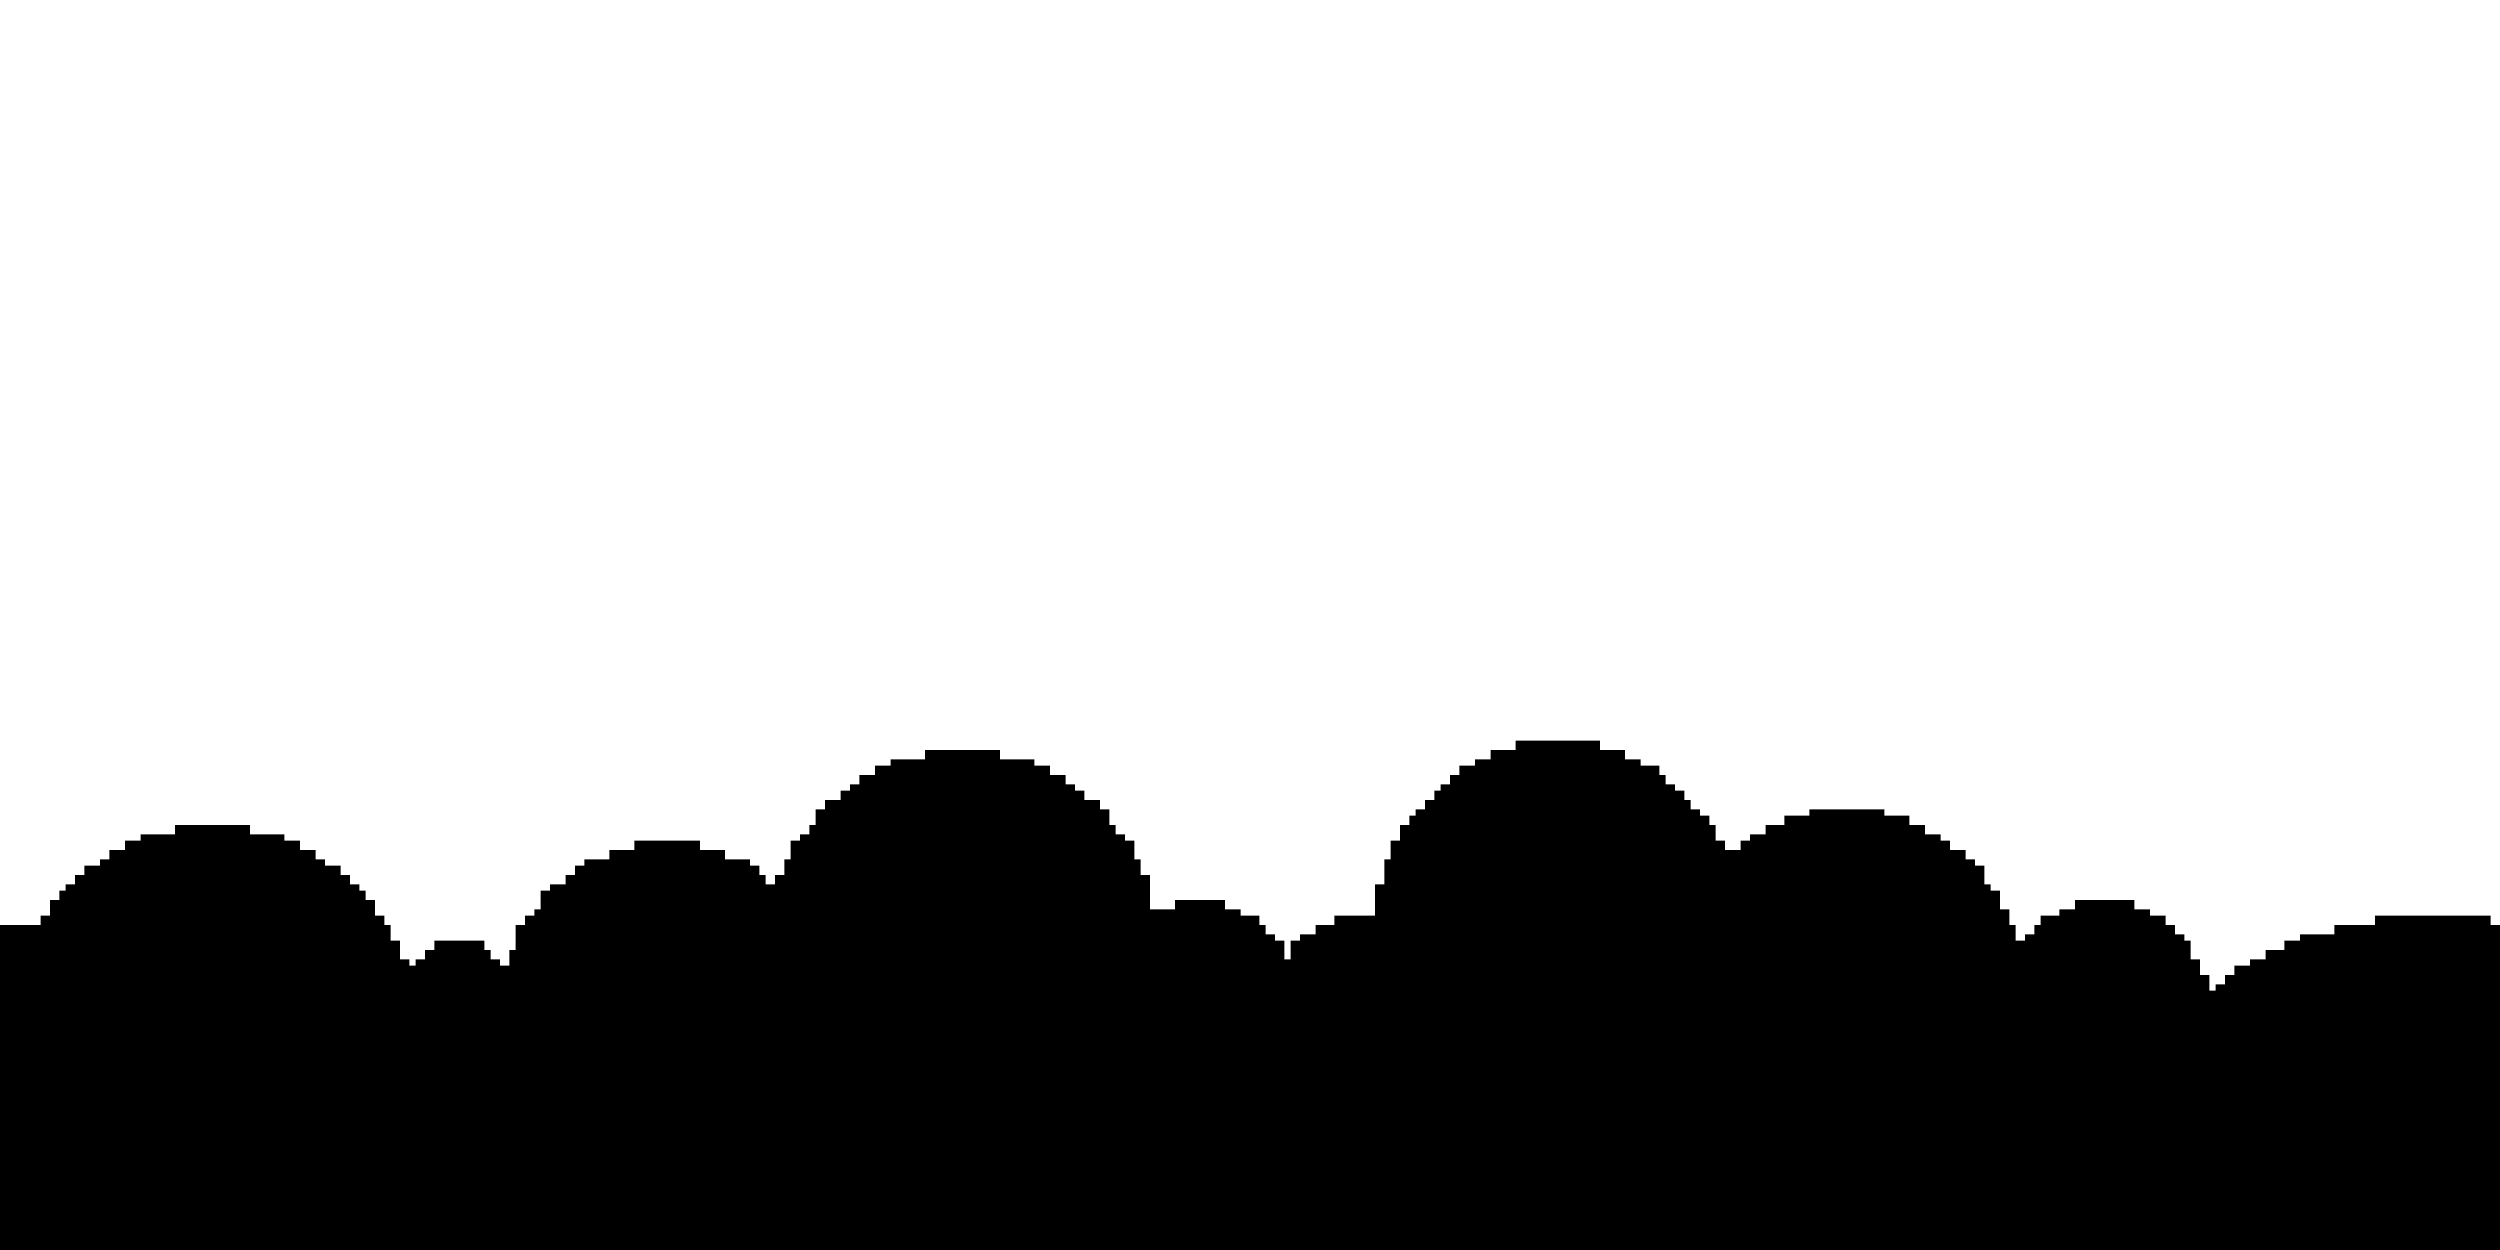 <svg xmlns="http://www.w3.org/2000/svg" width="800" height="400"><path d="M485 237h27v3h8v3h5v2h6v3h2v3h3v2h3v3h2v3h3v2h3v3h2v5h3v3h5v-3h3v-2h5v-3h6v-3h8v-2h24v2h8v3h5v3h5v2h3v3h5v3h3v2h3v6h2v2h3v6h3v5h2v5h3v-2h3v-3h2v-3h6v-2h5v-3h19v3h5v2h5v3h3v3h3v2h2v6h3v5h3v5h2v-2h3v-3h3v-3h5v-2h5v-3h6v-3h5v-2h11v-3h13v-3h37v3h3v104H0V296h13v-3h3v-5h3v-3h2v-2h3v-3h3v-3h5v-2h3v-3h5v-3h5v-2h11v-3h24v3h11v2h5v3h5v3h3v2h5v3h3v3h3v2h2v3h3v5h3v3h2v5h3v6h3v2h2v-2h3v-3h3v-3h16v3h2v3h3v2h3v-5h2v-8h3v-3h3v-2h2v-6h3v-2h5v-3h3v-3h3v-2h8v-3h8v-3h21v3h8v3h8v2h3v3h2v3h3v-3h3v-5h2v-6h3v-2h3v-3h2v-5h3v-3h5v-3h3v-2h3v-3h5v-3h5v-2h11v-3h24v3h11v2h5v3h5v3h3v2h3v3h5v3h3v5h2v3h3v2h3v6h2v5h3v11h8v-3h16v3h5v2h6v3h2v3h3v2h3v6h2v-6h3v-2h5v-3h6v-3h13v-10h3v-8h2v-6h3v-5h3v-3h2v-2h3v-3h3v-3h2v-2h3v-3h3v-3h5v-2h5v-3h8v-3z" fill-rule="evenodd"/></svg>